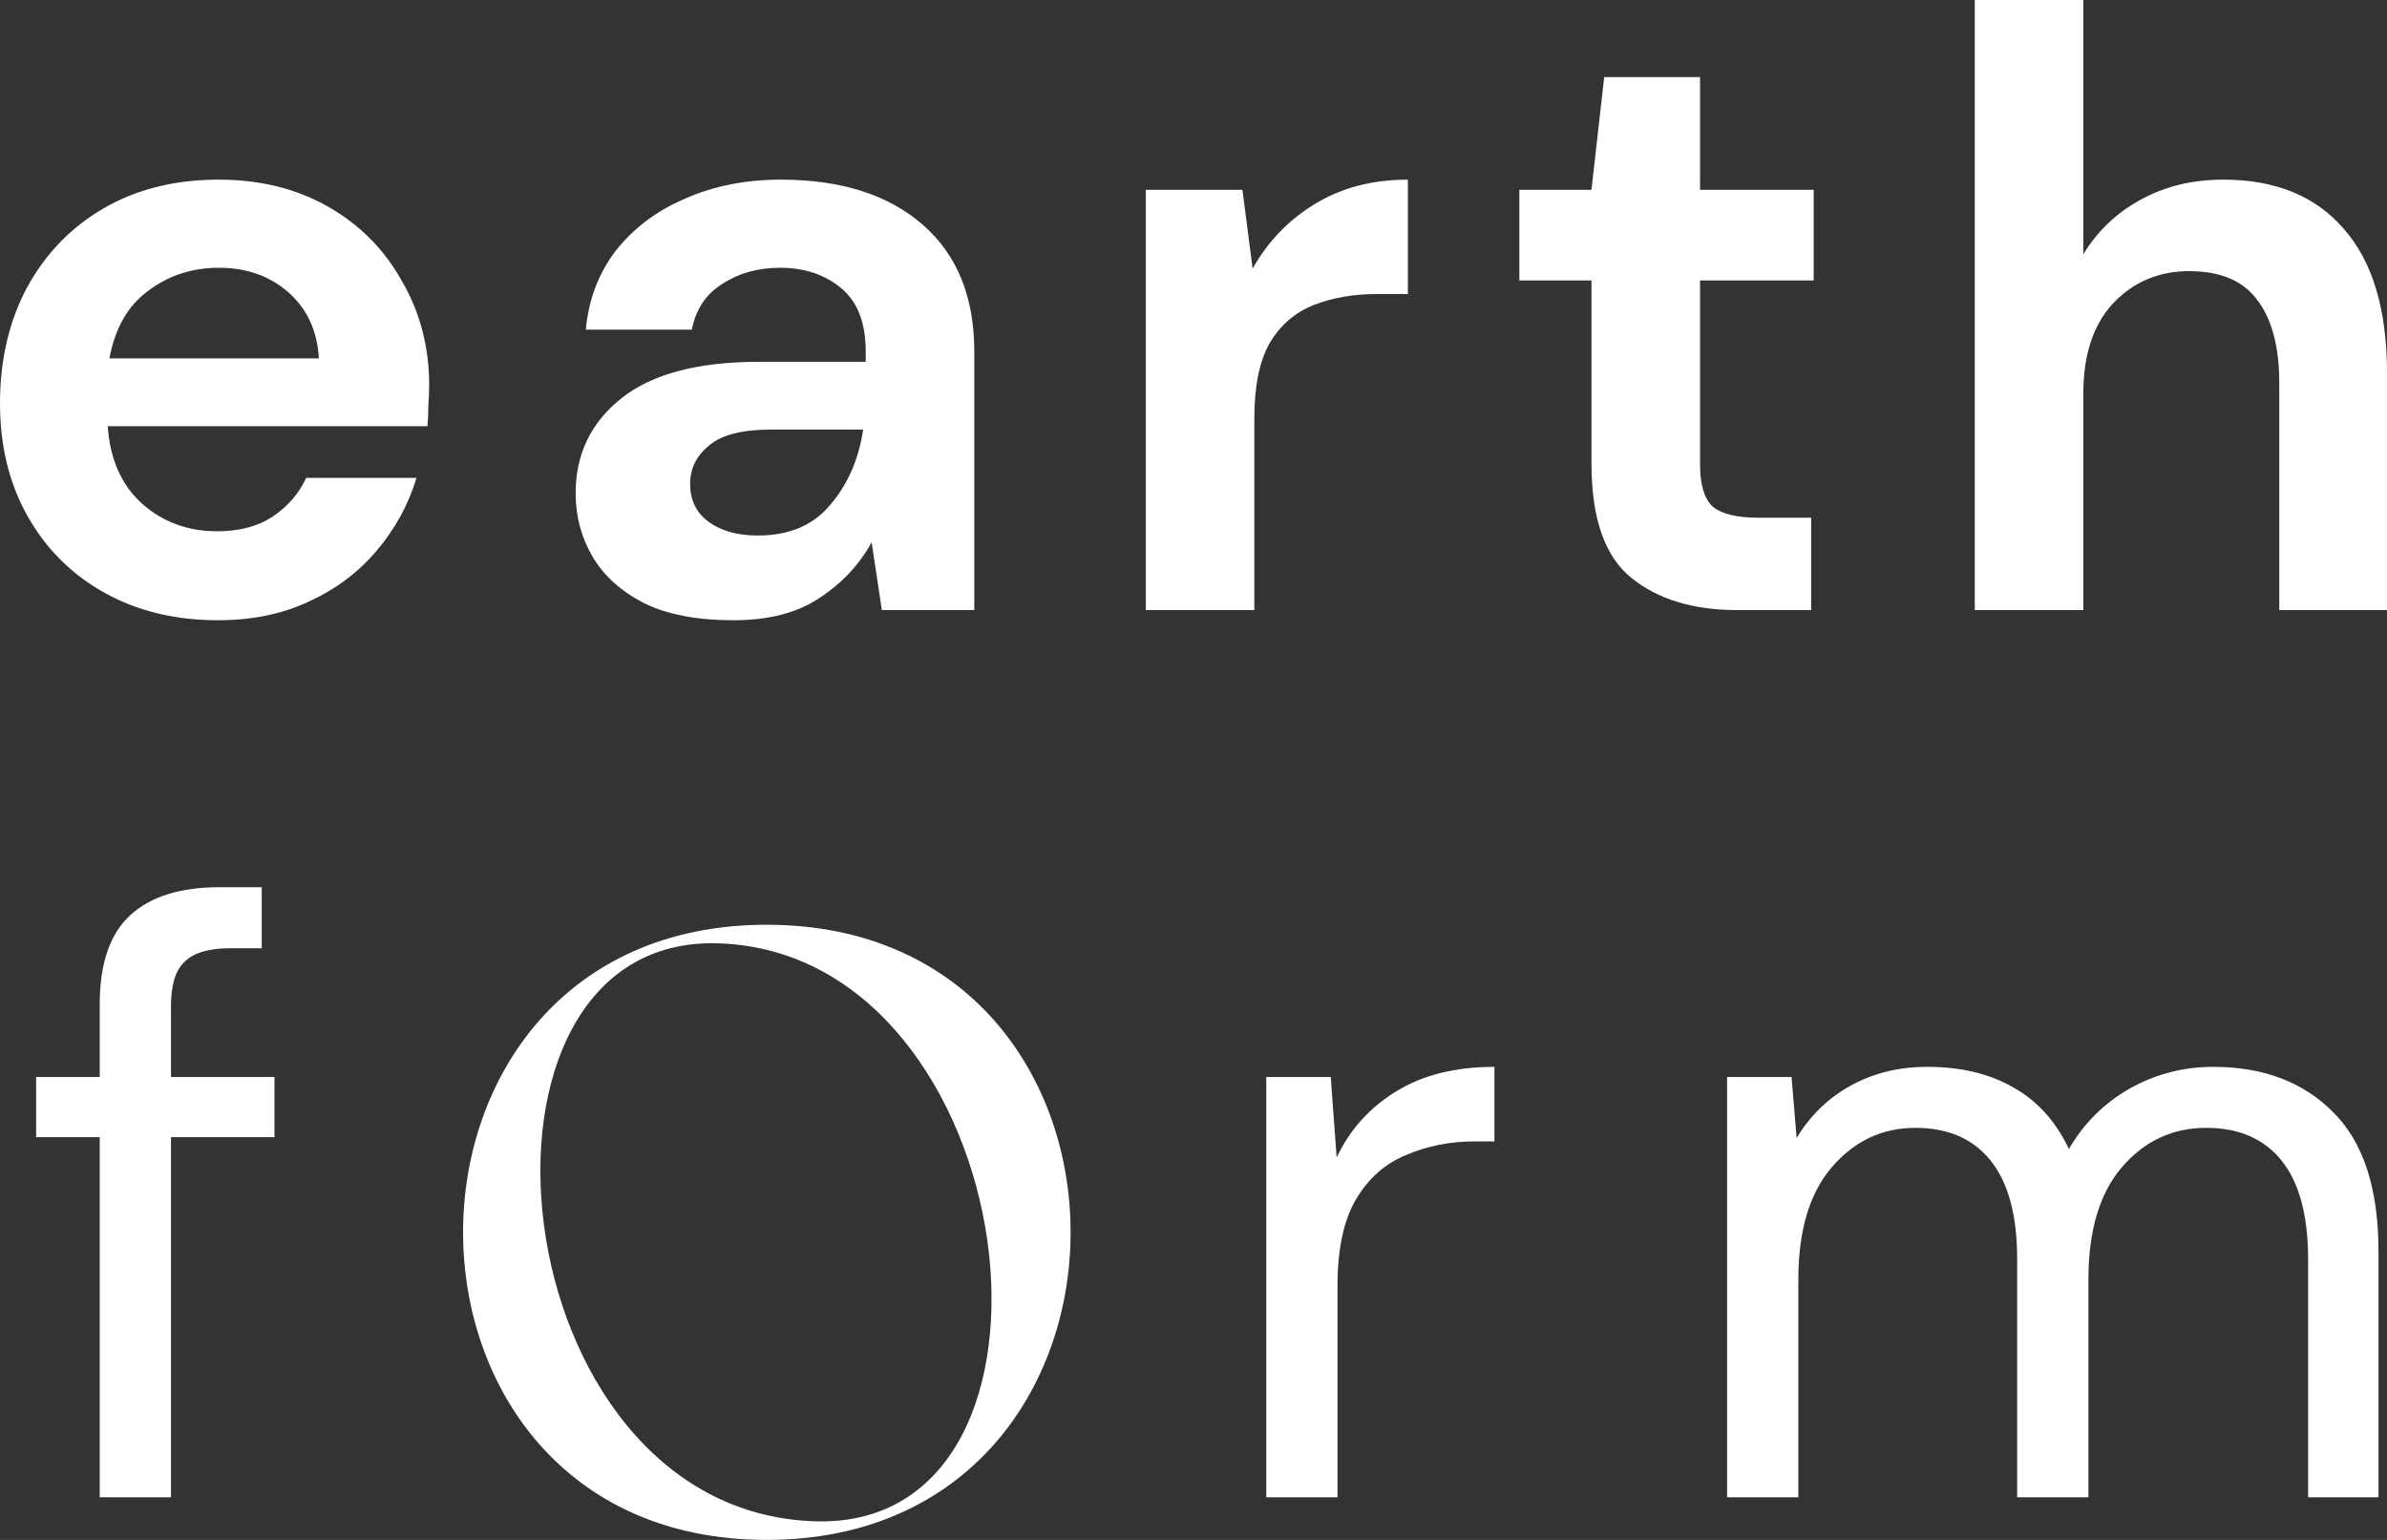 <svg width="310" height="200" viewBox="0 0 310 200" fill="none" xmlns="http://www.w3.org/2000/svg">
<rect x="0" y="0" width="310" height="200" fill="#333333" stroke="none"/>
<path d="M28.31 80.557C22.802 80.557 17.919 79.383 13.659 77.035C9.4 74.687 6.059 71.386 3.635 67.131C1.212 62.875 0 57.96 0 52.384C0 46.735 1.175 41.709 3.525 37.307C5.948 32.905 9.253 29.493 13.439 27.072C17.698 24.578 22.692 23.331 28.42 23.331C33.781 23.331 38.518 24.505 42.63 26.852C46.743 29.2 49.937 32.428 52.214 36.537C54.564 40.572 55.739 45.084 55.739 50.073C55.739 50.88 55.702 51.724 55.629 52.604C55.629 53.484 55.592 54.401 55.519 55.355H13.99C14.284 59.611 15.752 62.949 18.396 65.37C21.113 67.791 24.381 69.001 28.2 69.001C31.064 69.001 33.451 68.378 35.36 67.131C37.343 65.81 38.812 64.123 39.766 62.068H54.087C53.059 65.516 51.333 68.671 48.909 71.533C46.559 74.32 43.622 76.522 40.097 78.136C36.645 79.75 32.716 80.557 28.31 80.557ZM28.42 34.776C24.969 34.776 21.921 35.766 19.277 37.747C16.634 39.655 14.944 42.589 14.21 46.551H41.419C41.198 42.956 39.877 40.095 37.453 37.967C35.03 35.84 32.019 34.776 28.42 34.776Z" fill="white"/>
<path d="M95.247 80.557C90.547 80.557 86.692 79.823 83.681 78.356C80.67 76.815 78.43 74.797 76.961 72.303C75.493 69.808 74.758 67.057 74.758 64.049C74.758 58.987 76.741 54.878 80.707 51.724C84.672 48.569 90.621 46.991 98.552 46.991H112.432V45.671C112.432 41.929 111.367 39.178 109.237 37.417C107.107 35.656 104.464 34.776 101.306 34.776C98.442 34.776 95.945 35.473 93.815 36.867C91.686 38.187 90.364 40.168 89.85 42.809H76.08C76.447 38.848 77.769 35.4 80.046 32.465C82.396 29.53 85.407 27.292 89.078 25.752C92.75 24.138 96.863 23.331 101.416 23.331C109.2 23.331 115.332 25.275 119.812 29.163C124.292 33.052 126.532 38.554 126.532 45.671V79.236H114.525L113.203 70.432C111.587 73.367 109.31 75.788 106.373 77.695C103.509 79.603 99.8 80.557 95.247 80.557ZM98.442 69.552C102.481 69.552 105.602 68.231 107.805 65.59C110.082 62.949 111.514 59.684 112.101 55.795H100.094C96.349 55.795 93.668 56.492 92.053 57.886C90.437 59.207 89.629 60.858 89.629 62.839C89.629 64.966 90.437 66.617 92.053 67.791C93.668 68.965 95.798 69.552 98.442 69.552Z" fill="white"/>
<path d="M148.799 79.236V24.651H161.357L162.679 34.886C164.662 31.364 167.342 28.576 170.72 26.522C174.172 24.395 178.211 23.331 182.838 23.331V38.187H178.872C175.788 38.187 173.034 38.664 170.61 39.618C168.187 40.572 166.278 42.223 164.882 44.57C163.56 46.918 162.899 50.183 162.899 54.365V79.236H148.799Z" fill="white"/>
<path d="M225.632 79.236C219.903 79.236 215.314 77.842 211.862 75.054C208.411 72.266 206.685 67.314 206.685 60.197V36.427H197.321V24.651H206.685L208.337 10.015H220.785V24.651H235.546V36.427H220.785V60.307C220.785 62.949 221.335 64.783 222.437 65.81C223.612 66.764 225.595 67.241 228.385 67.241H235.215V79.236H225.632Z" fill="white"/>
<path d="M256.464 79.236V0H270.564V33.015C272.4 30.007 274.86 27.659 277.945 25.972C281.102 24.211 284.701 23.331 288.74 23.331C295.496 23.331 300.71 25.458 304.382 29.713C308.127 33.969 310 40.205 310 48.422V79.236H296.01V49.743C296.01 45.047 295.055 41.452 293.146 38.958C291.31 36.463 288.373 35.216 284.334 35.216C280.368 35.216 277.063 36.61 274.42 39.398C271.849 42.186 270.564 46.074 270.564 51.063V79.236H256.464Z" fill="white"/>
<path d="M12.953 194.465V147.694H4.691V139.88H12.953V130.416C12.953 125.134 14.275 121.282 16.919 118.861C19.562 116.44 23.418 115.229 28.485 115.229H33.993V123.153H29.917C27.127 123.153 25.144 123.74 23.969 124.913C22.794 126.014 22.206 127.921 22.206 130.636V139.88H35.645V147.694H22.206V194.465H12.953Z" fill="white"/>
<path d="M164.451 194.465V139.88H172.823L173.594 150.335C175.283 146.74 177.854 143.879 181.305 141.751C184.757 139.623 189.016 138.56 194.083 138.56V148.244H191.55C188.318 148.244 185.344 148.831 182.627 150.005C179.91 151.105 177.743 153.013 176.128 155.727C174.512 158.442 173.704 162.184 173.704 166.953V194.465H164.451Z" fill="white"/>
<path d="M224.297 194.465V139.88H232.669L233.33 147.804C235.092 144.869 237.442 142.595 240.38 140.981C243.317 139.367 246.622 138.56 250.294 138.56C254.627 138.56 258.335 139.44 261.42 141.201C264.577 142.962 267.001 145.64 268.69 149.234C270.599 145.933 273.206 143.328 276.511 141.421C279.889 139.513 283.524 138.56 287.417 138.56C293.952 138.56 299.167 140.541 303.059 144.502C306.951 148.391 308.897 154.407 308.897 162.551V194.465H299.754V163.541C299.754 157.892 298.616 153.637 296.339 150.775C294.063 147.914 290.795 146.483 286.535 146.483C282.129 146.483 278.457 148.207 275.52 151.656C272.656 155.03 271.224 159.873 271.224 166.182V194.465H261.97V163.541C261.97 157.892 260.832 153.637 258.556 150.775C256.279 147.914 253.011 146.483 248.752 146.483C244.419 146.483 240.784 148.207 237.846 151.656C234.982 155.03 233.55 159.873 233.55 166.182V194.465H224.297Z" fill="white"/>
<path d="M99.549 120.104C152.203 120.104 152.203 200 99.549 200C47.004 200 47.004 120.104 99.549 120.104ZM105.717 197.579C142.289 198.899 133.257 123.845 93.38 122.525C57.469 121.204 64.519 196.148 105.717 197.579Z" fill="white"/>
</svg>
